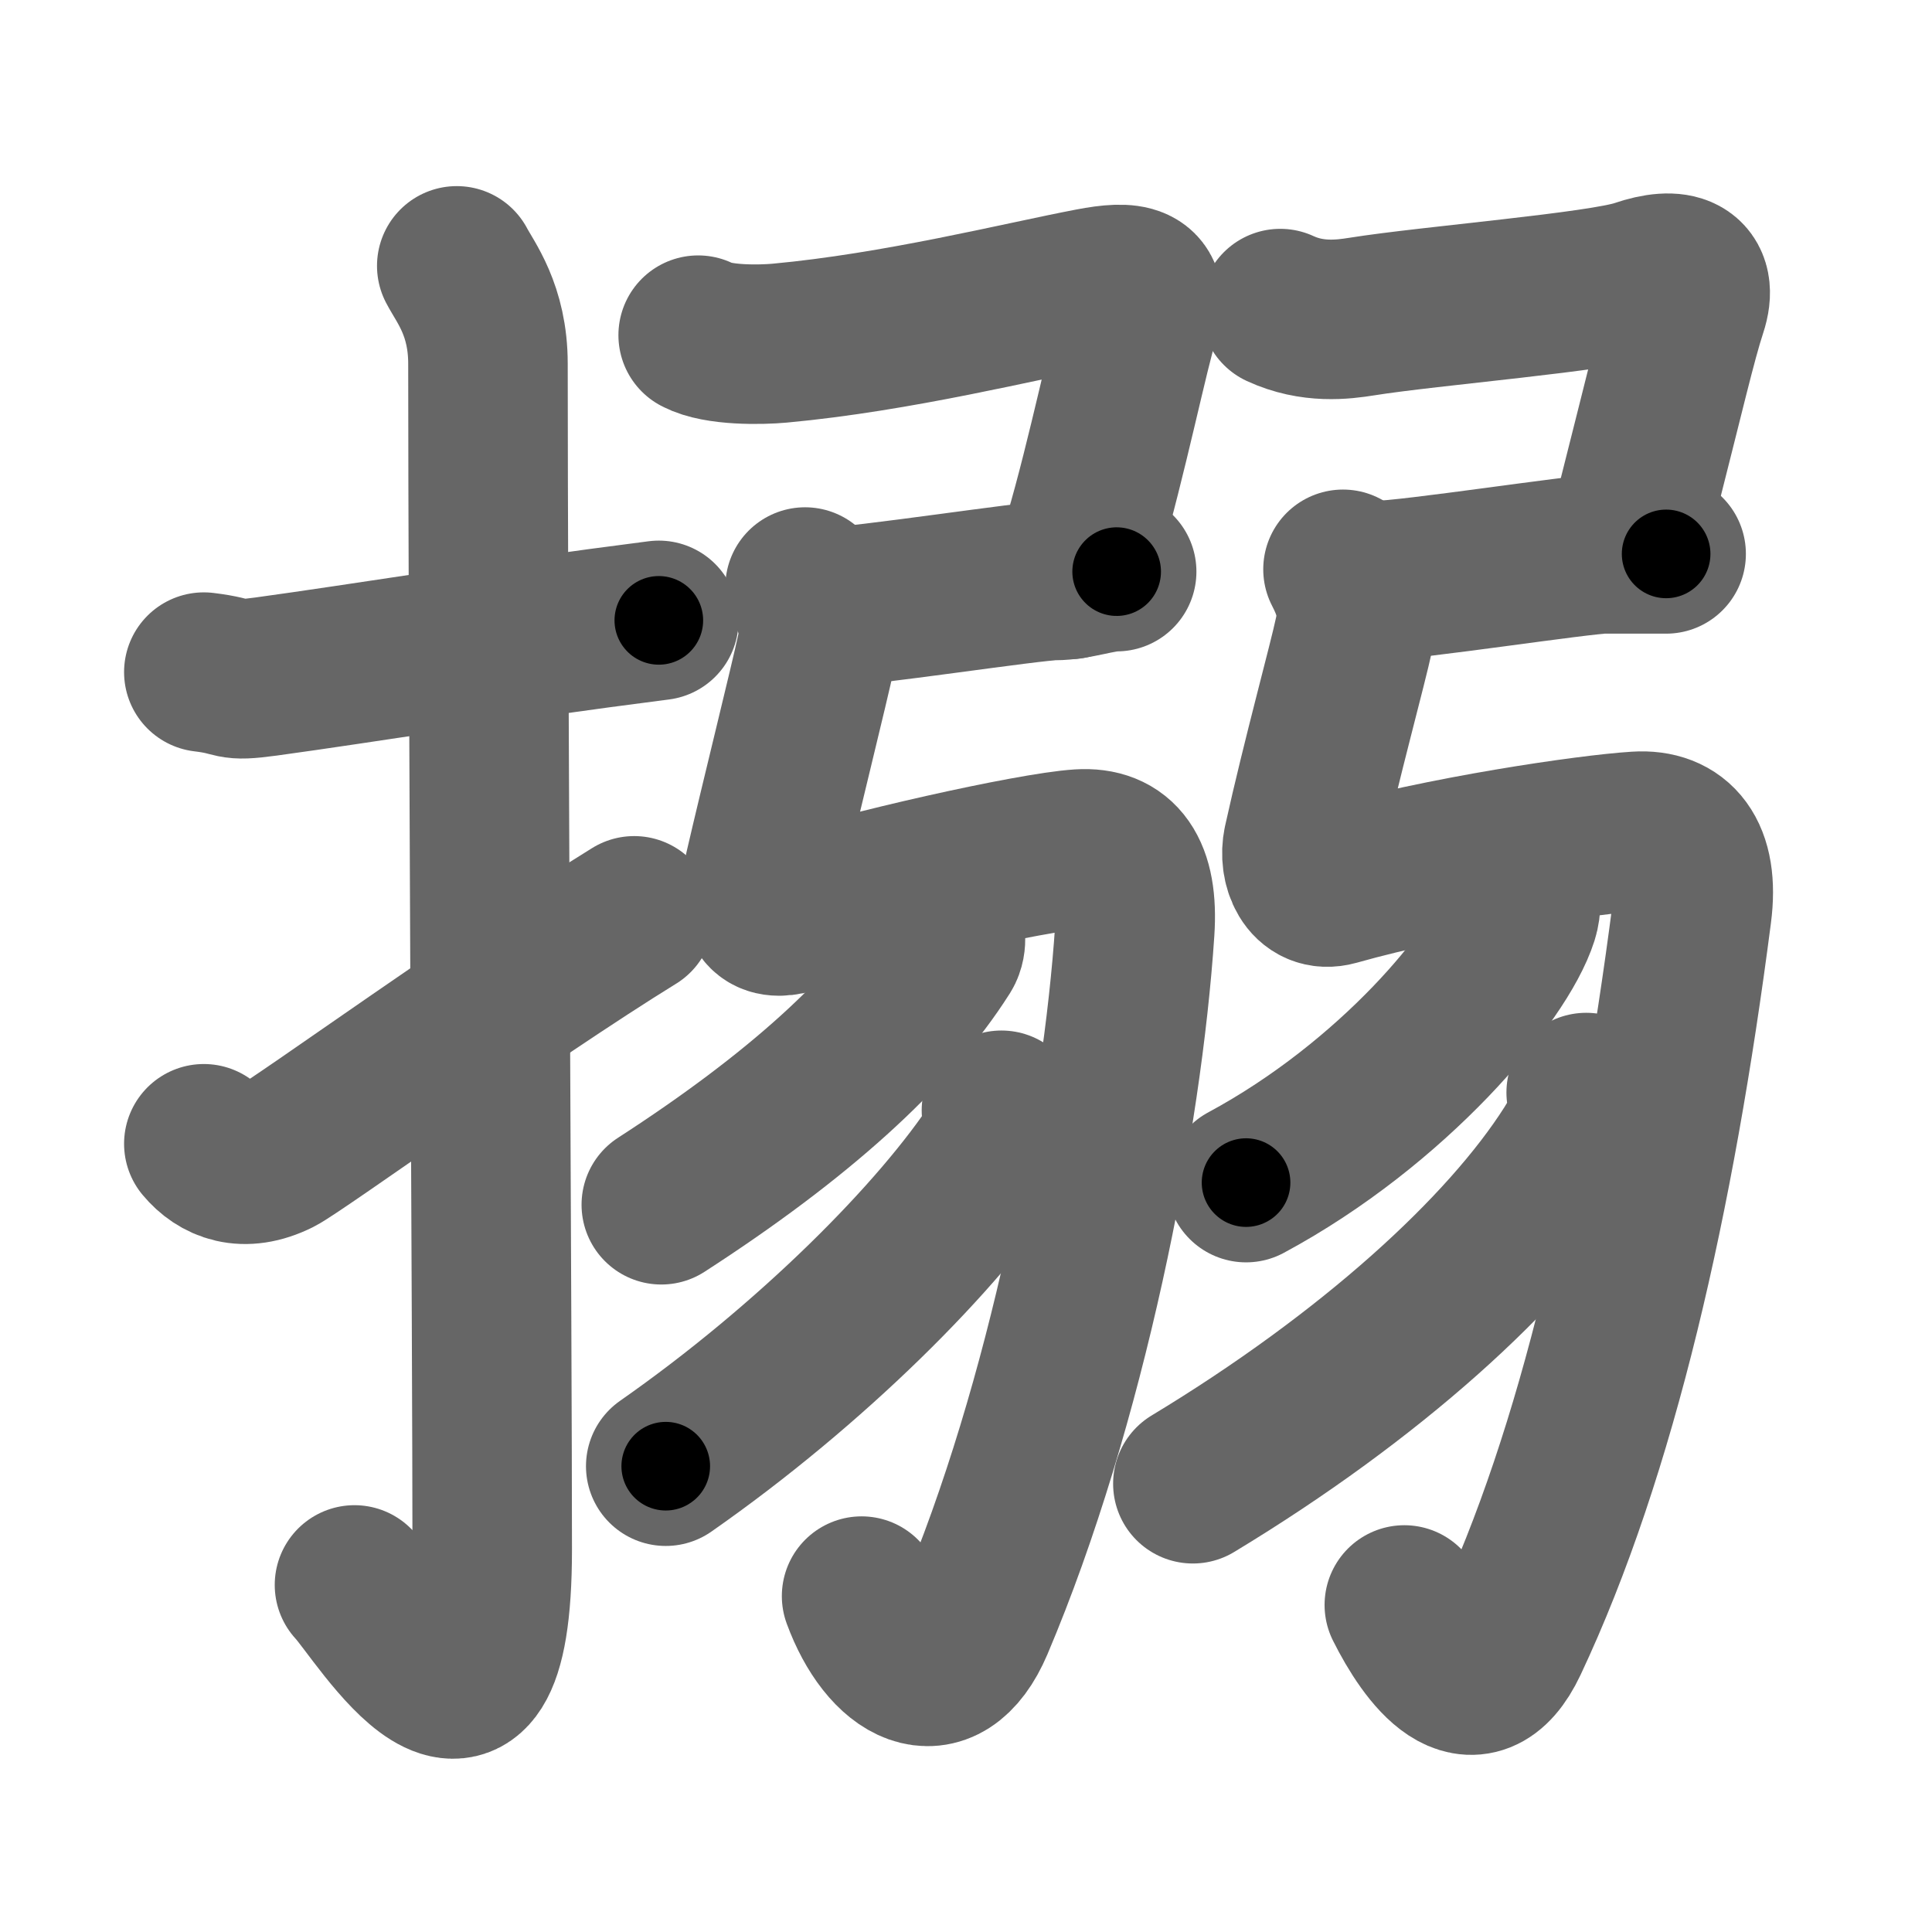<svg xmlns="http://www.w3.org/2000/svg" width="109" height="109" viewBox="0 0 109 109" id="6426"><g fill="none" stroke="#666" stroke-width="9" stroke-linecap="round" stroke-linejoin="round"><g><g><path d="M11.5,37.92c2.08,0.25,1.27,0.55,3.5,0.25c5.5-0.75,13-2,22.17-3.17" /><path d="M25.77,15c0.48,0.92,1.76,2.49,1.76,5.52c0,15.23,0.24,55.46,0.24,66.9c0,14.25-6.32,3.53-7.77,2" /><path d="M11.5,64.53c0.86,1.03,2.24,1.63,4.14,0.68c1.12-0.56,13.11-9.21,20.14-13.54" /></g><g><g><path d="M39.39,18.91c1.11,0.59,3.52,0.55,4.6,0.45c6.63-0.61,13.6-2.36,17.58-3.12c2.2-0.42,3.36-0.26,2.72,1.68c-0.54,1.62-1.84,7.96-3.16,12.43c-0.26,0.87-0.51,1.66-0.76,2.34" /><path d="M46.75,34.25c1.75,0,11.5-1.5,12.75-1.5s2.5-0.5,3.5-0.5" /><path d="M45.42,33.12c0.5,0.97,0.96,2.1,0.63,3.63c-0.37,1.76-2.05,8.51-2.93,12.32c-0.6,2.59,0.35,2.91,1.83,2.41c3.54-1.22,13.25-3.41,15.97-3.58c2.21-0.14,3.32,1.28,3.1,4.6C63.33,63,60.18,79.25,54.95,91.58c-1.81,4.25-4.89,2.42-6.34-1.53" /></g><g><g><g><path d="M53.26,52.14c0.04,0.37,0.21,1.02-0.09,1.5C50.25,58.25,45,63,37.31,67.97" /></g><g><path d="M56.5,62.64c0.05,0.47,0.28,1.3-0.11,1.9C53,69.75,45.75,77,37.56,82.72" /></g></g><g><path d="M72.23,17.41c1.82,0.84,3.53,0.62,4.6,0.45c3.81-0.61,13.5-1.39,15.64-2.12c2.13-0.73,3.36-0.26,2.72,1.68c-0.56,1.69-1.3,4.88-2.76,10.62c-0.21,0.83-0.44,1.72-0.69,2.66" /><path d="M77.75,32.75c1.75,0,11.5-1.5,12.75-1.5s2.5,0,3.5,0" /><path d="M75.77,32.12c0.5,0.97,0.96,2.1,0.63,3.63c-0.37,1.76-1.83,7.02-2.89,11.82c-0.26,1.19,0.33,2.83,1.83,2.41c6.09-1.72,14.29-2.91,17.01-3.08c2.21-0.14,3.53,1.3,3.1,4.6C93.38,67.5,90.13,81.9,85.1,92.58c-1.97,4.17-4.52,0.67-5.87-2.03" /></g><g><g><path d="M85.76,50.14c0.04,0.39,0.09,1.01-0.09,1.57c-1.05,3.31-7.1,10.56-15.37,15.01" /></g><g><path d="M89.49,61.64c0.16,1.37-0.07,2.06-0.81,3.23c-3.69,5.81-11.35,12.78-21.38,18.84" /></g></g></g></g></g></g><g fill="none" stroke="#000" stroke-width="5" stroke-linecap="round" stroke-linejoin="round"><g><g><path d="M11.5,37.92c2.08,0.25,1.27,0.55,3.5,0.25c5.5-0.75,13-2,22.17-3.17" stroke-dasharray="25.94" stroke-dashoffset="25.94"><animate attributeName="stroke-dashoffset" values="25.94;25.94;0" dur="0.259s" fill="freeze" begin="0s;6426.click" /></path><path d="M25.77,15c0.48,0.92,1.76,2.49,1.76,5.52c0,15.23,0.24,55.46,0.24,66.9c0,14.25-6.32,3.53-7.77,2" stroke-dasharray="88.816" stroke-dashoffset="88.816"><animate attributeName="stroke-dashoffset" values="88.816" fill="freeze" begin="6426.click" /><animate attributeName="stroke-dashoffset" values="88.816;88.816;0" keyTimes="0;0.279;1" dur="0.927s" fill="freeze" begin="0s;6426.click" /></path><path d="M11.5,64.53c0.86,1.03,2.24,1.63,4.14,0.68c1.12-0.56,13.11-9.21,20.14-13.54" stroke-dasharray="28.851" stroke-dashoffset="28.851"><animate attributeName="stroke-dashoffset" values="28.851" fill="freeze" begin="6426.click" /><animate attributeName="stroke-dashoffset" values="28.851;28.851;0" keyTimes="0;0.762;1" dur="1.216s" fill="freeze" begin="0s;6426.click" /></path></g><g><g><path d="M39.39,18.91c1.11,0.59,3.52,0.55,4.6,0.45c6.63-0.61,13.6-2.36,17.58-3.12c2.2-0.42,3.36-0.26,2.72,1.68c-0.54,1.62-1.84,7.96-3.16,12.43c-0.26,0.87-0.51,1.66-0.76,2.34" stroke-dasharray="42.21" stroke-dashoffset="42.21"><animate attributeName="stroke-dashoffset" values="42.21" fill="freeze" begin="6426.click" /><animate attributeName="stroke-dashoffset" values="42.21;42.21;0" keyTimes="0;0.742;1" dur="1.638s" fill="freeze" begin="0s;6426.click" /></path><path d="M46.75,34.25c1.75,0,11.5-1.5,12.75-1.5s2.5-0.5,3.5-0.5" stroke-dasharray="16.384" stroke-dashoffset="16.384"><animate attributeName="stroke-dashoffset" values="16.384" fill="freeze" begin="6426.click" /><animate attributeName="stroke-dashoffset" values="16.384;16.384;0" keyTimes="0;0.909;1" dur="1.802s" fill="freeze" begin="0s;6426.click" /></path><path d="M45.42,33.12c0.5,0.97,0.96,2.1,0.63,3.63c-0.37,1.76-2.05,8.51-2.93,12.32c-0.6,2.59,0.35,2.91,1.83,2.41c3.54-1.22,13.25-3.41,15.97-3.58c2.21-0.14,3.32,1.28,3.1,4.6C63.33,63,60.18,79.25,54.95,91.58c-1.81,4.25-4.89,2.42-6.34-1.53" stroke-dasharray="93.365" stroke-dashoffset="93.365"><animate attributeName="stroke-dashoffset" values="93.365" fill="freeze" begin="6426.click" /><animate attributeName="stroke-dashoffset" values="93.365;93.365;0" keyTimes="0;0.72;1" dur="2.504s" fill="freeze" begin="0s;6426.click" /></path></g><g><g><g><path d="M53.26,52.14c0.04,0.37,0.21,1.02-0.09,1.5C50.25,58.25,45,63,37.31,67.97" stroke-dasharray="23.068" stroke-dashoffset="23.068"><animate attributeName="stroke-dashoffset" values="23.068" fill="freeze" begin="6426.click" /><animate attributeName="stroke-dashoffset" values="23.068;23.068;0" keyTimes="0;0.916;1" dur="2.735s" fill="freeze" begin="0s;6426.click" /></path></g><g><path d="M56.5,62.64c0.05,0.47,0.28,1.3-0.11,1.9C53,69.75,45.75,77,37.56,82.72" stroke-dasharray="28.256" stroke-dashoffset="28.256"><animate attributeName="stroke-dashoffset" values="28.256" fill="freeze" begin="6426.click" /><animate attributeName="stroke-dashoffset" values="28.256;28.256;0" keyTimes="0;0.906;1" dur="3.018s" fill="freeze" begin="0s;6426.click" /></path></g></g><g><path d="M72.23,17.41c1.82,0.84,3.53,0.62,4.6,0.45c3.81-0.61,13.5-1.39,15.64-2.12c2.13-0.73,3.36-0.26,2.72,1.68c-0.56,1.69-1.3,4.88-2.76,10.62c-0.21,0.83-0.44,1.72-0.69,2.66" stroke-dasharray="38.716" stroke-dashoffset="38.716"><animate attributeName="stroke-dashoffset" values="38.716" fill="freeze" begin="6426.click" /><animate attributeName="stroke-dashoffset" values="38.716;38.716;0" keyTimes="0;0.886;1" dur="3.405s" fill="freeze" begin="0s;6426.click" /></path><path d="M77.75,32.75c1.75,0,11.5-1.5,12.75-1.5s2.5,0,3.5,0" stroke-dasharray="16.342" stroke-dashoffset="16.342"><animate attributeName="stroke-dashoffset" values="16.342" fill="freeze" begin="6426.click" /><animate attributeName="stroke-dashoffset" values="16.342;16.342;0" keyTimes="0;0.954;1" dur="3.568s" fill="freeze" begin="0s;6426.click" /></path><path d="M75.77,32.12c0.5,0.97,0.96,2.1,0.63,3.63c-0.37,1.76-1.83,7.02-2.89,11.82c-0.26,1.19,0.33,2.83,1.83,2.41c6.09-1.72,14.29-2.91,17.01-3.08c2.21-0.14,3.53,1.3,3.1,4.6C93.38,67.5,90.13,81.9,85.1,92.58c-1.97,4.17-4.52,0.67-5.87-2.03" stroke-dasharray="94.735" stroke-dashoffset="94.735"><animate attributeName="stroke-dashoffset" values="94.735" fill="freeze" begin="6426.click" /><animate attributeName="stroke-dashoffset" values="94.735;94.735;0" keyTimes="0;0.834;1" dur="4.28s" fill="freeze" begin="0s;6426.click" /></path></g><g><g><path d="M85.76,50.14c0.04,0.39,0.09,1.01-0.09,1.57c-1.05,3.31-7.1,10.56-15.37,15.01" stroke-dasharray="23.421" stroke-dashoffset="23.421"><animate attributeName="stroke-dashoffset" values="23.421" fill="freeze" begin="6426.click" /><animate attributeName="stroke-dashoffset" values="23.421;23.421;0" keyTimes="0;0.948;1" dur="4.514s" fill="freeze" begin="0s;6426.click" /></path></g><g><path d="M89.49,61.64c0.16,1.37-0.07,2.06-0.81,3.23c-3.69,5.81-11.35,12.78-21.38,18.84" stroke-dasharray="32.137" stroke-dashoffset="32.137"><animate attributeName="stroke-dashoffset" values="32.137" fill="freeze" begin="6426.click" /><animate attributeName="stroke-dashoffset" values="32.137;32.137;0" keyTimes="0;0.934;1" dur="4.835s" fill="freeze" begin="0s;6426.click" /></path></g></g></g></g></g></g></svg>